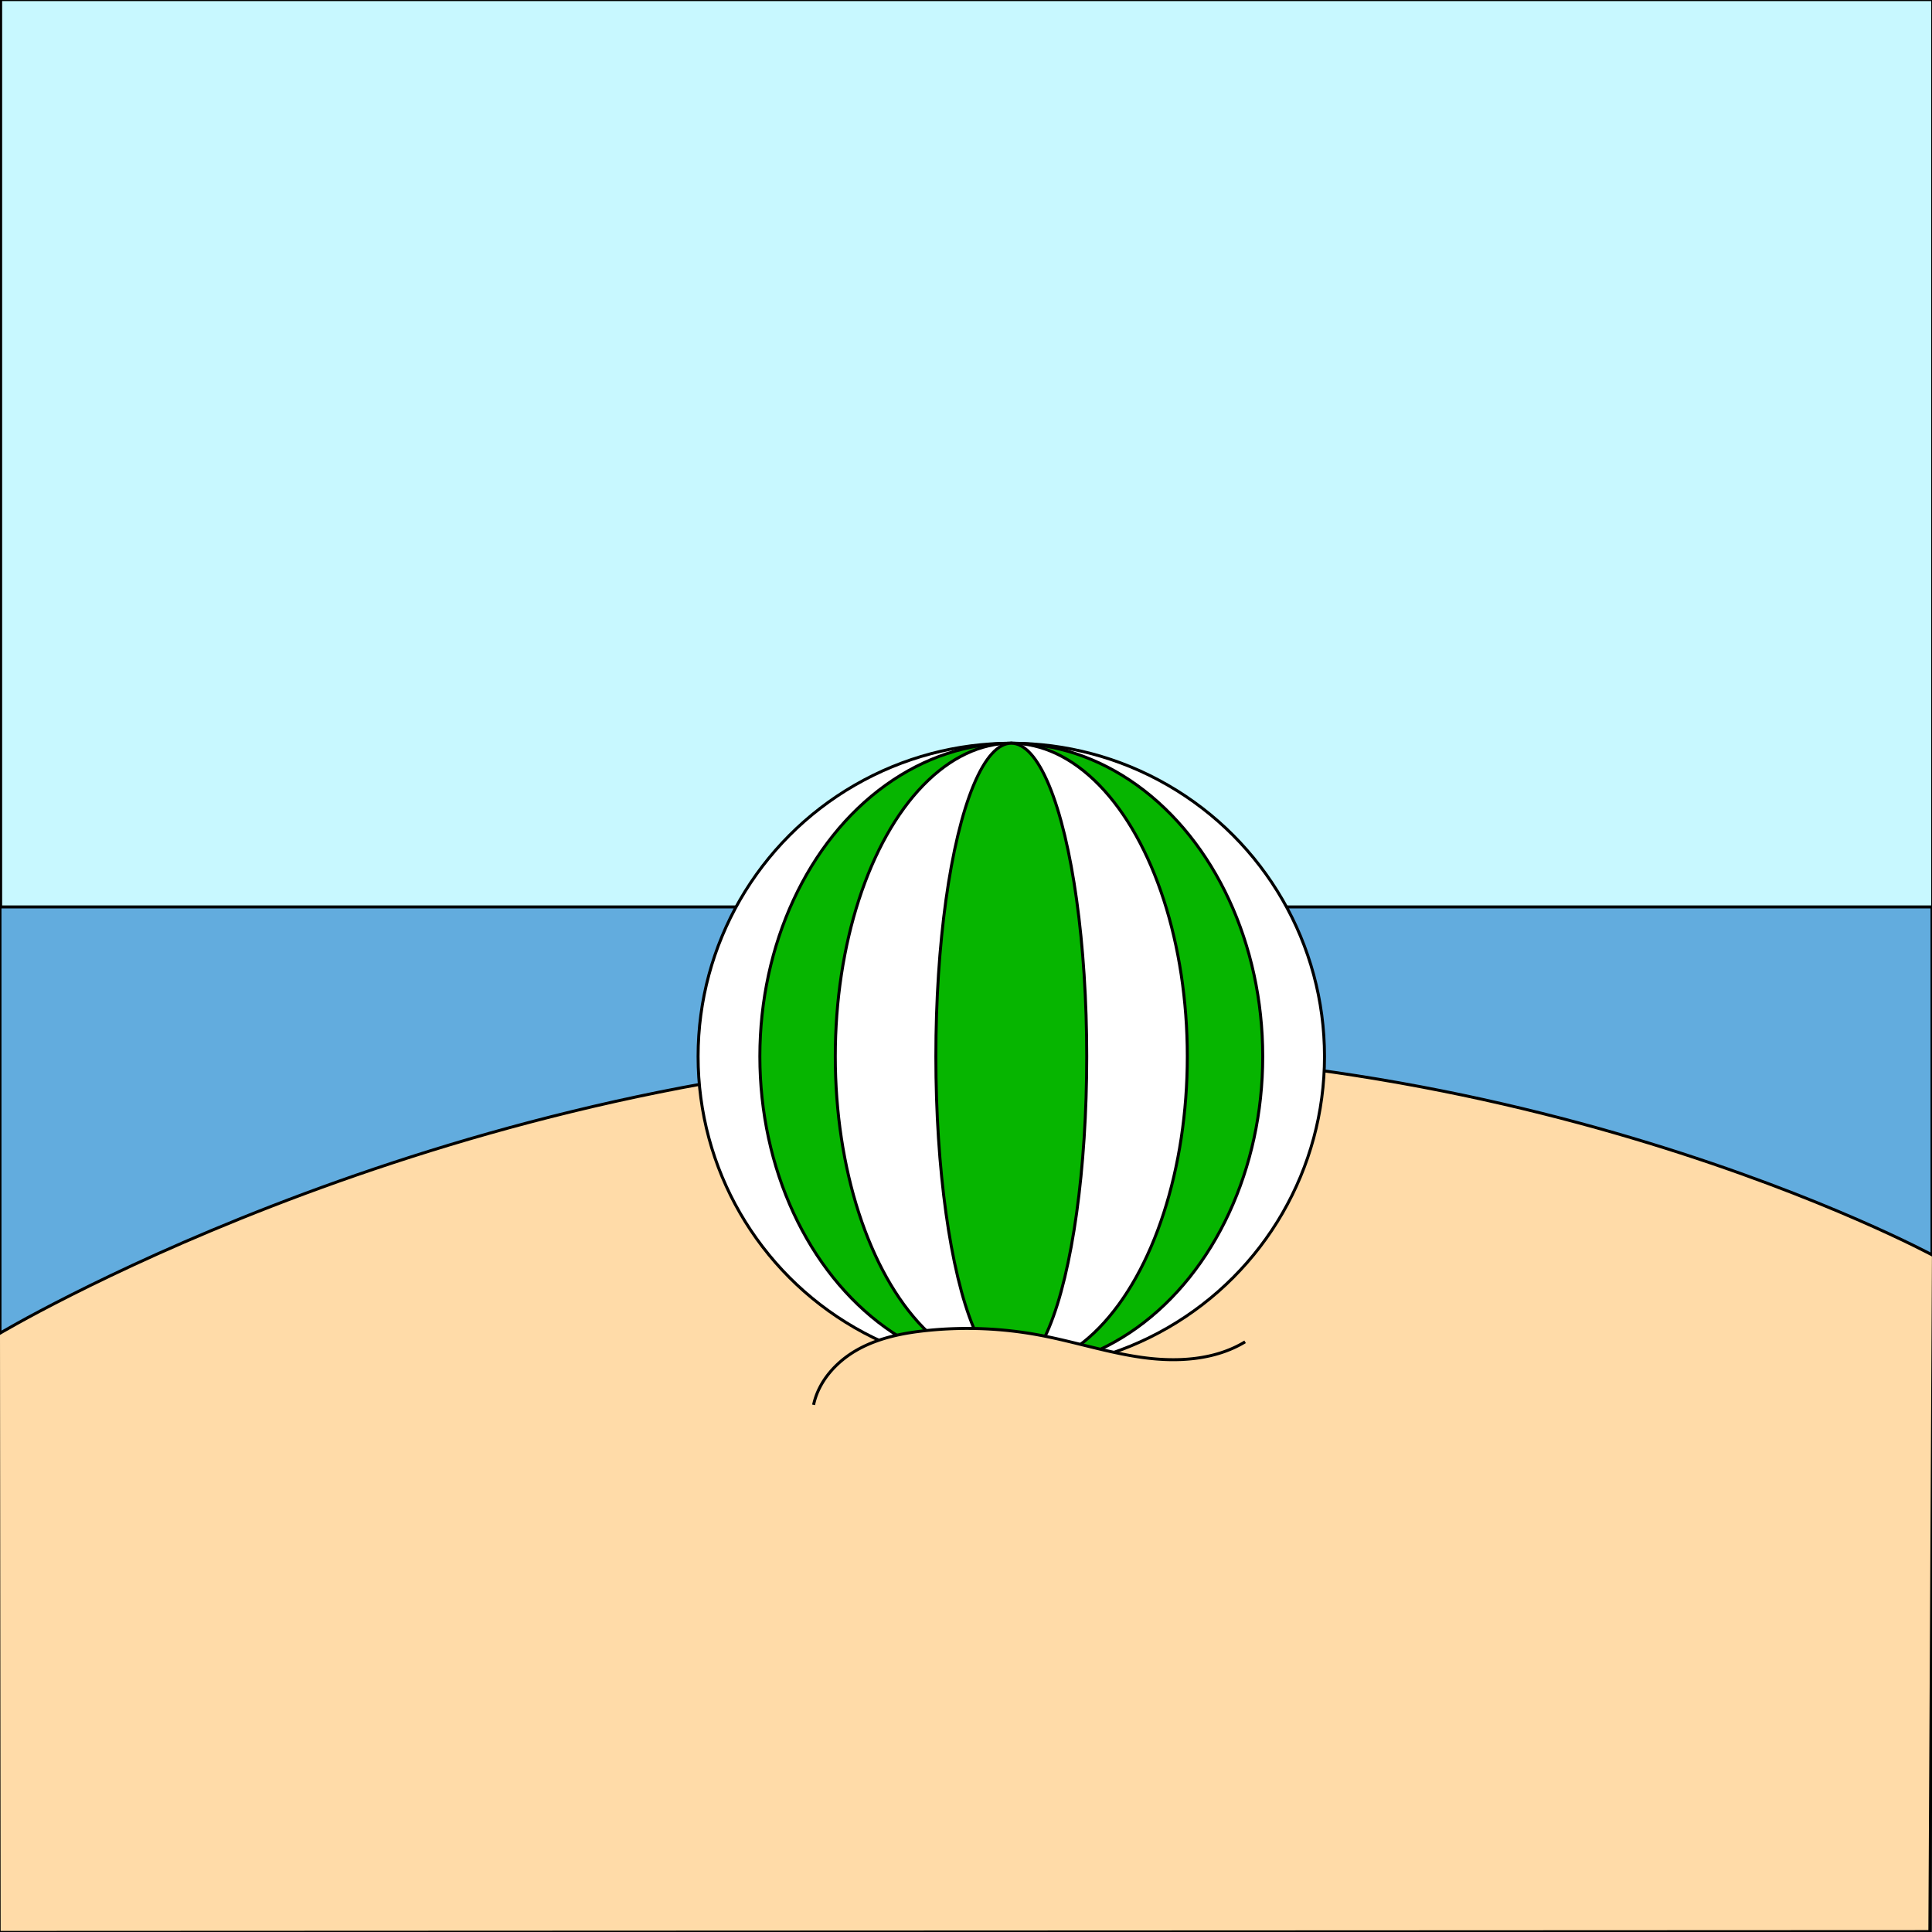 <svg xmlns="http://www.w3.org/2000/svg" viewBox="0 0 1300 1300"><rect x="0" y="0" width="1300" height="1300" fill="#333333" stroke="none"/><defs><style>.cls-1{fill:#c8f8ff;}.cls-1,.cls-2,.cls-3,.cls-4,.cls-5{stroke:#000;stroke-miterlimit:10;stroke-width:2px;}.cls-2{fill:#62acde;}.cls-3{fill:#ffdba8;}.cls-4{fill:#fff;}.cls-5{fill:#06b500;}</style></defs><g id="Bola"><rect id="Céu" class="cls-1" x="0.44" y="-0.27" width="1300" height="640.31"/><rect id="Mar" class="cls-2" y="610.25" width="1300" height="608.58"/><path id="Areia" class="cls-3" d="M-.57,1300.27l1299.13-.54,2.4-454.87S1011.35,687.72,635.14,709.73C277.52,730.66-1,897.67-1,897.67Z"/><circle class="cls-4" cx="680.48" cy="710.85" r="210.75"/><ellipse class="cls-5" cx="680.48" cy="710.85" rx="169.19" ry="210.75"/><ellipse class="cls-4" cx="680.48" cy="710.85" rx="118.43" ry="210.75"/><ellipse class="cls-5" cx="680.48" cy="710.85" rx="50.76" ry="210.75"/><path class="cls-3" d="M547.44,945.29c3.4-16,15.37-29.2,29.64-37.16s30.67-11.24,46.92-12.9a264.51,264.51,0,0,1,75.31,3.13c23.31,4.35,46,11.84,69.5,15.07s48.69,1.78,69-10.54"/></g></svg>